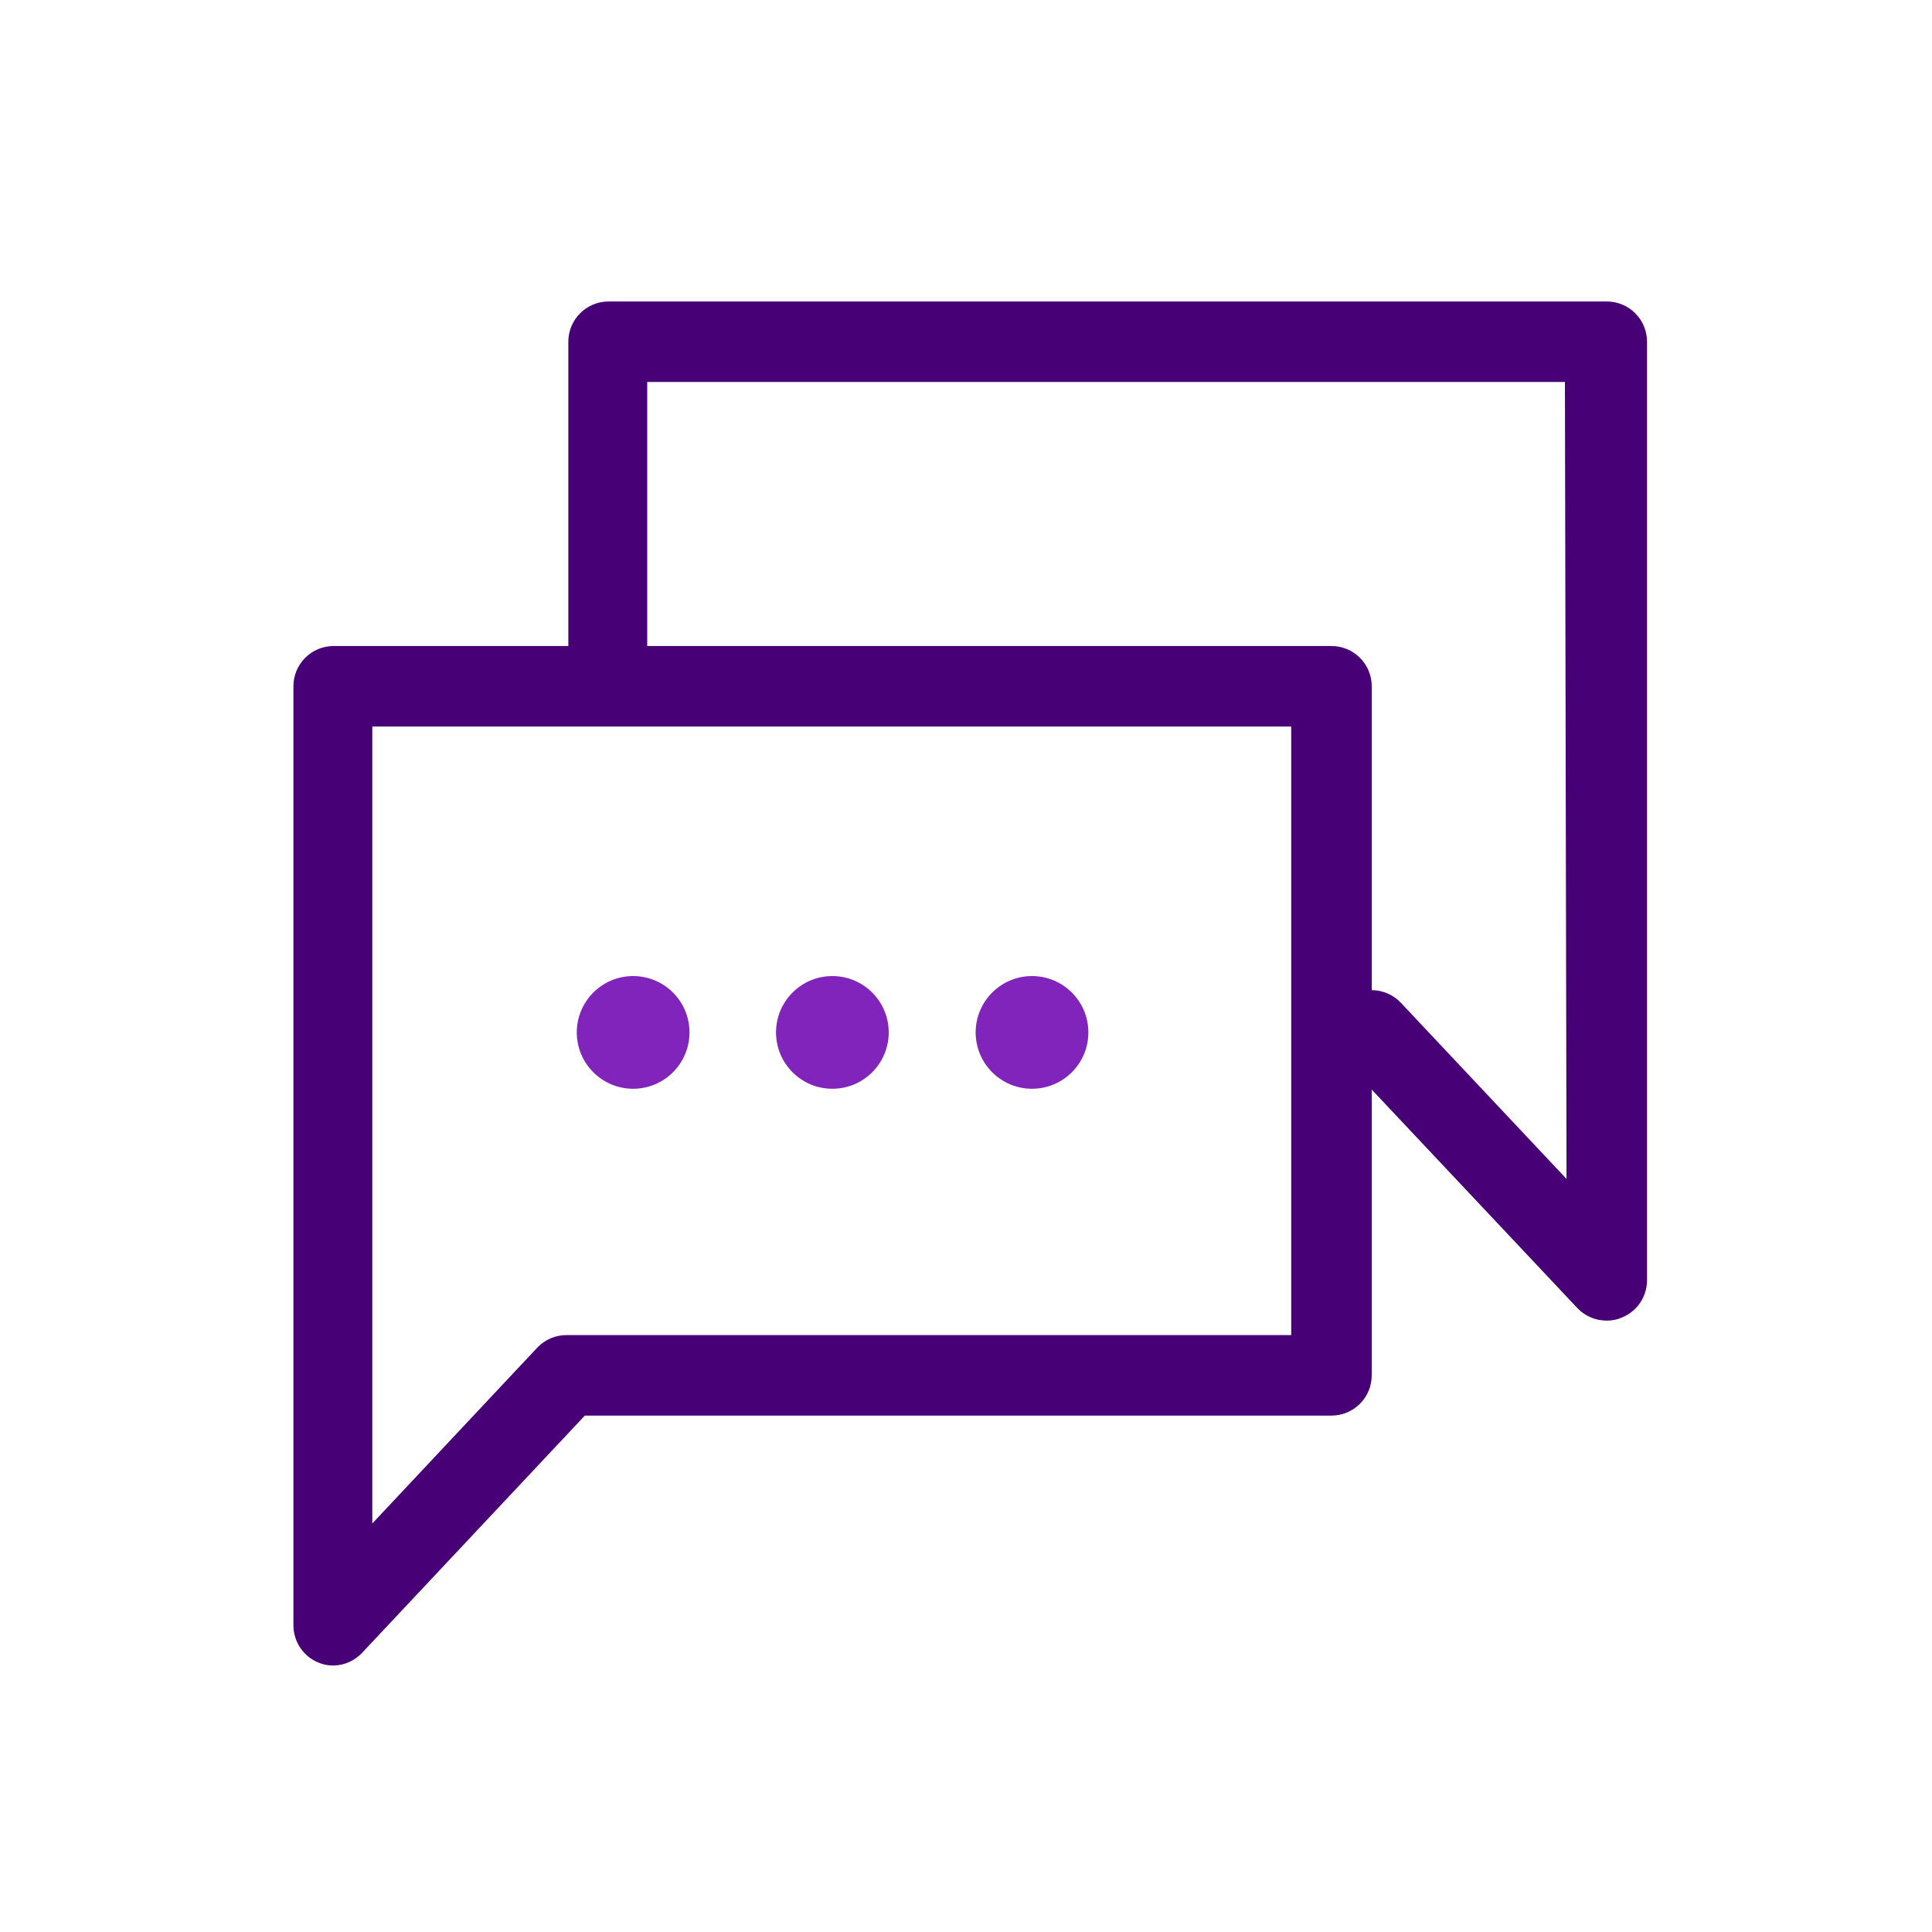 <svg width="48" height="48" viewBox="0 0 48 48" fill="none" xmlns="http://www.w3.org/2000/svg">
<path d="M15.73 27.05C16.503 27.05 17.13 26.423 17.13 25.65C17.13 24.877 16.503 24.25 15.73 24.25C14.957 24.25 14.33 24.877 14.33 25.65C14.33 26.423 14.957 27.05 15.73 27.05Z" fill="#8124BB"/>
<path d="M20.68 27.05C21.453 27.05 22.08 26.423 22.08 25.65C22.08 24.877 21.453 24.25 20.68 24.25C19.907 24.25 19.28 24.877 19.28 25.65C19.28 26.423 19.907 27.05 20.68 27.05Z" fill="#8124BB"/>
<path d="M25.64 27.05C26.413 27.05 27.04 26.423 27.04 25.65C27.04 24.877 26.413 24.25 25.64 24.25C24.867 24.25 24.24 24.877 24.24 25.65C24.24 26.423 24.867 27.05 25.64 27.05Z" fill="#8124BB"/>
<path d="M39.92 7.49H15.12C14.855 7.49 14.601 7.595 14.413 7.783C14.225 7.97 14.12 8.225 14.12 8.49V16.05H8.29C8.025 16.05 7.77 16.155 7.583 16.343C7.395 16.53 7.29 16.785 7.29 17.05V40.38C7.29 40.58 7.35 40.776 7.462 40.942C7.574 41.108 7.734 41.236 7.92 41.31C8.037 41.358 8.163 41.382 8.29 41.38C8.424 41.377 8.556 41.347 8.677 41.292C8.799 41.237 8.909 41.158 9 41.06L14.53 35.17H33.08C33.345 35.17 33.6 35.065 33.787 34.877C33.975 34.69 34.08 34.435 34.08 34.17V27.07L39.19 32.5C39.284 32.599 39.397 32.677 39.523 32.73C39.648 32.784 39.784 32.811 39.92 32.81C40.044 32.812 40.166 32.788 40.28 32.74C40.468 32.667 40.63 32.54 40.744 32.374C40.858 32.208 40.919 32.011 40.92 31.81V8.49C40.92 8.225 40.815 7.97 40.627 7.783C40.44 7.595 40.185 7.49 39.92 7.49ZM32.08 33.17H14.08C13.944 33.169 13.809 33.196 13.683 33.249C13.557 33.303 13.444 33.381 13.35 33.48L9.25 37.85V18.05H32.08V33.17ZM38.92 29.29L34.81 24.92C34.717 24.82 34.604 24.739 34.478 24.684C34.353 24.629 34.217 24.6 34.08 24.6V17.05C34.08 16.785 33.975 16.53 33.787 16.343C33.6 16.155 33.345 16.05 33.08 16.05H16.08V9.49H38.88L38.92 29.29Z" fill="#480076"/>
</svg>

